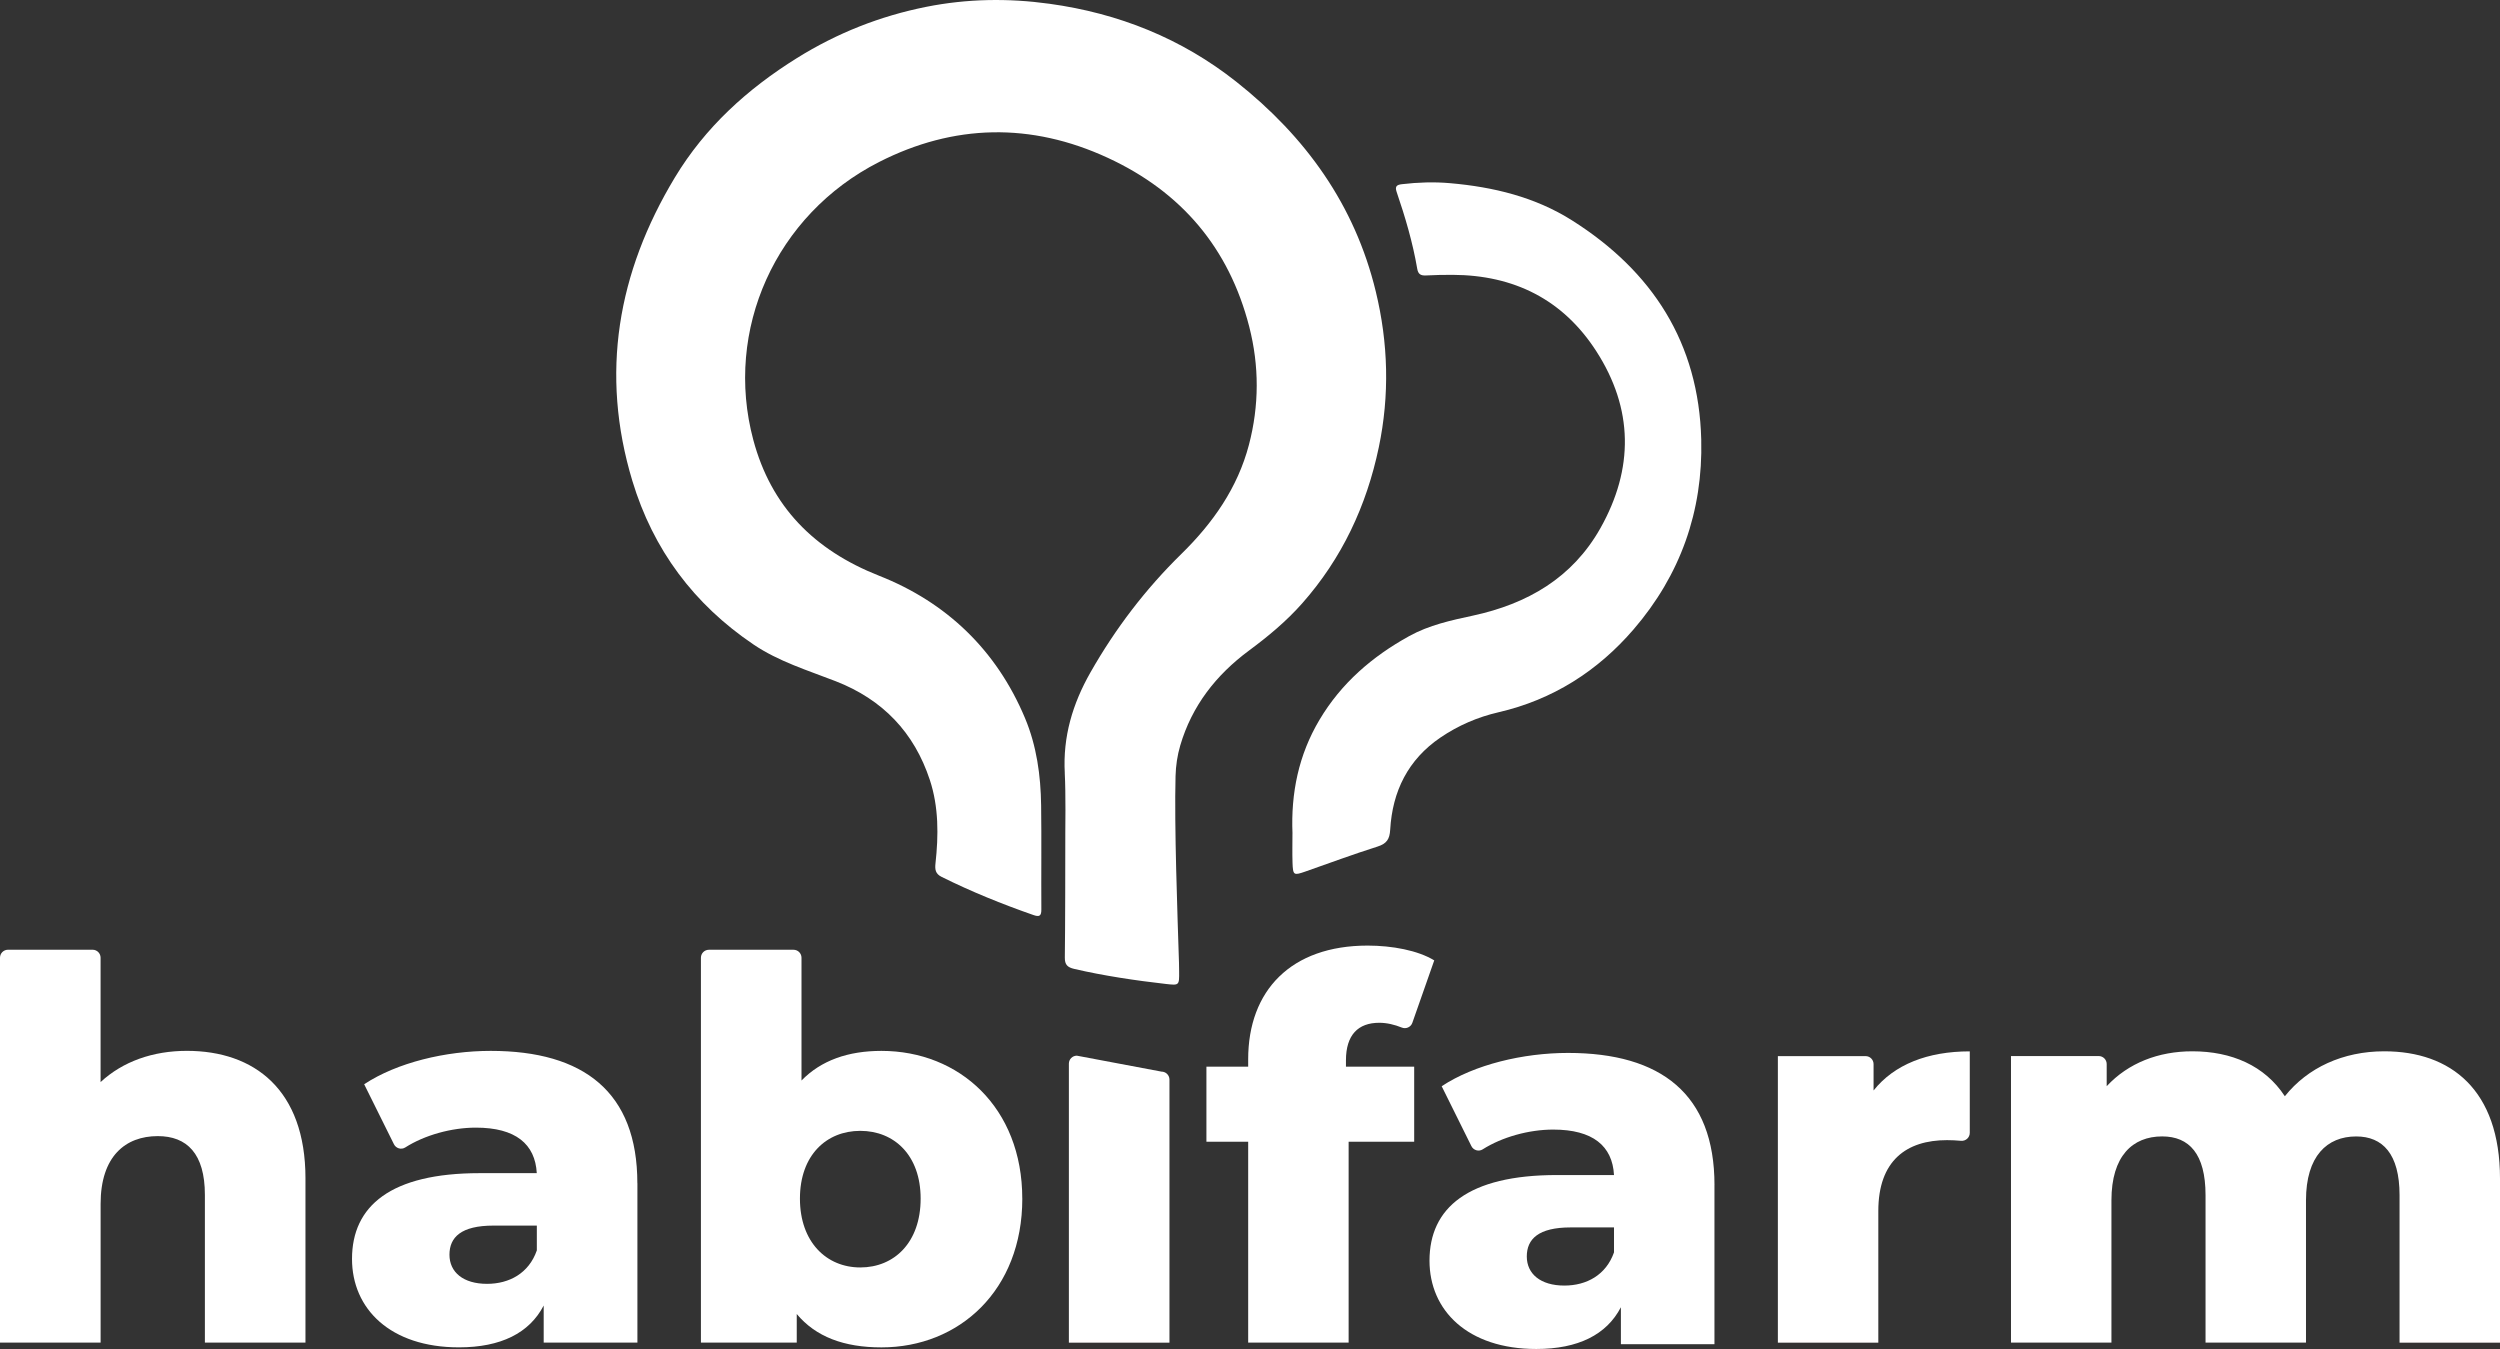 <?xml version="1.0" encoding="UTF-8"?>
<svg id="Layer_2" data-name="Layer 2" xmlns="http://www.w3.org/2000/svg" viewBox="0 0 783.72 422.89">
  <rect x="0" y="0" width="783.72" height="422.89" fill="#333333" stroke="none"/>
  <defs>
    <style>
      .cls-1 {
        fill: #fff;
        stroke-width: 0px;
      }
    </style>
  </defs>
  <g id="Layer_1-2" data-name="Layer 1">
    <g>
      <path class="cls-1" d="m333.8,242.39c-.64-11.44,2.45-21.77,8.05-31.61,7.81-13.73,17.26-26.13,28.56-37.19,9.8-9.61,17.56-20.62,21.11-34.13,3.24-12.33,3.25-24.75.1-37.04-6.33-24.66-21.28-42.29-44.36-52.95-24.07-11.12-48.23-10.62-71.67,1.31-32.52,16.56-48.64,52.67-39.45,87.09,5.58,20.9,19.01,34.56,39.45,42.62,21.09,8.31,36.79,23.28,45.73,44.61,3.67,8.76,4.93,17.99,5.06,27.37.15,10.87,0,21.73.07,32.6.02,2.1-.61,2.44-2.49,1.78-9.84-3.43-19.47-7.33-28.8-11.97-1.93-.96-2.1-2.31-1.9-4.19.97-8.82,1.03-17.68-1.76-26.16-4.91-14.92-14.78-25.25-29.56-30.99-8.75-3.4-17.82-6.16-25.73-11.5-18.7-12.63-31.46-29.74-37.97-51.28-10.17-33.67-4.63-65.33,13.31-95.1,9.5-15.76,22.73-27.77,38.29-37.46,12.58-7.84,26.06-13.17,40.55-16.06,12.8-2.55,25.67-2.75,38.59-.96,21.71,2.99,41.41,10.85,58.64,24.49,21.66,17.15,37.1,38.56,43.67,65.71,3.92,16.17,4.37,32.5.94,48.88-3.85,18.36-11.56,34.81-24.03,48.91-4.95,5.6-10.68,10.35-16.68,14.79-10.3,7.64-17.87,17.3-21.53,29.75-.91,3.11-1.38,6.3-1.47,9.55-.42,15.55.59,43.06,1.08,58.59.03.9.04,1.8.04,2.69.04,4.42.04,4.39-4.23,3.91-9.28-1.05-19.56-2.58-28.66-4.71-2.11-.5-2.97-1.3-2.94-3.56.12-9.07.15-30.13.15-39.2,0,0,.17-12.41-.17-18.58Z"/>
      <path class="cls-1" d="m405.18,261.28c-.52-12.66,1.92-24.63,8.46-35.62,6.83-11.49,16.54-19.86,28.14-26.26,6.25-3.45,13.06-4.92,19.91-6.4,17.08-3.68,31.22-11.81,40.01-27.41,10.51-18.66,10.38-37.42-1.3-55.52-10.45-16.19-25.8-23.83-44.99-23.91-2.78-.01-5.57.04-8.35.19-1.61.09-2.48-.35-2.77-2.07-1.41-8.25-3.77-16.24-6.47-24.15-.6-1.76.11-2.21,1.67-2.39,5.01-.59,10.04-.76,15.06-.32,13.57,1.18,26.67,4.33,38.27,11.67,25.19,15.92,39.74,38.4,40.5,68.72.56,22.46-6.54,42.45-21.19,59.47-11.28,13.1-25.34,22.07-42.38,26.01-6.53,1.51-12.62,4.14-18.17,7.91-10.18,6.92-15.07,16.85-15.77,28.89-.17,2.99-1.09,4.38-3.97,5.3-7.61,2.41-15.1,5.19-22.63,7.83-3.66,1.28-3.88,1.19-4.02-2.78-.1-3.05-.02-6.11-.02-9.16Z"/>
      <path class="cls-1" d="m95.76,369.44v51.45h-31.53v-46.31c0-12.95-5.64-18.42-14.77-18.42-10.12,0-17.92,6.31-17.92,21.24v43.48H0v-120.65c0-1.38,1.12-2.5,2.5-2.5h26.53c1.38,0,2.5,1.12,2.5,2.5v38.99c6.97-6.47,16.43-9.79,27.05-9.79,21.08,0,37.18,12.12,37.18,40Z"/>
      <path class="cls-1" d="m199.82,370.93v49.96h-29.38v-11.62c-4.48,8.63-13.44,13.11-26.56,13.11-21.58,0-33.53-12.12-33.53-27.72,0-16.6,12.12-26.89,40-26.89h17.92c-.5-9.13-6.64-14.27-19.09-14.27-7.64,0-16.06,2.34-22.15,6.22-1.24.79-2.89.29-3.54-1.02l-9.33-18.8c10.29-6.8,25.56-10.46,39.67-10.46,29.21,0,45.97,12.95,45.97,41.49Zm-31.53,21.08v-7.8h-13.61c-10.12,0-13.78,3.65-13.78,9.13s4.31,9.13,11.78,9.13c6.97,0,13.11-3.32,15.6-10.46Z"/>
      <path class="cls-1" d="m320.48,375.75c0,28.71-19.75,46.64-44.15,46.64-11.78,0-20.58-3.32-26.56-10.46v8.96h-30.04v-120.65c0-1.38,1.12-2.5,2.5-2.5h26.53c1.38,0,2.5,1.12,2.5,2.5v38.49c6.14-6.31,14.61-9.29,25.06-9.29,24.4,0,44.15,17.76,44.15,46.31Zm-31.87,0c0-13.61-8.3-21.24-18.92-21.24s-18.92,7.63-18.92,21.24,8.3,21.58,18.92,21.58,18.92-7.8,18.92-21.58Z"/>
      <path class="cls-1" d="m337.58,330.94l26.53,5c1.38,0,2.5,1.12,2.5,2.5v82.46h-31.53v-87.46c0-1.38,1.12-2.5,2.5-2.5Z"/>
      <path class="cls-1" d="m421.95,334.38h21.38v23.53h-20.55v62.98h-31.49v-62.98h-13.09v-23.53h13.09v-2.32c0-21.54,13.42-35.63,37.45-35.63,7.62,0,15.74,1.49,20.88,4.64l-6.87,19.58c-.48,1.36-2,2.02-3.33,1.47-2.18-.89-4.65-1.49-7.04-1.49-6.63,0-10.44,3.81-10.44,11.77v1.99Z"/>
      <path class="cls-1" d="m537.46,371.52v49.88h-29.33v-11.6c-4.47,8.62-13.42,13.09-26.52,13.09-21.54,0-33.48-12.1-33.48-27.68,0-16.57,12.1-26.85,39.94-26.85h17.9c-.5-9.12-6.63-14.25-19.06-14.25-7.63,0-16.03,2.34-22.11,6.2-1.24.79-2.89.29-3.54-1.02l-9.31-18.77c10.27-6.79,25.52-10.44,39.61-10.44,29.17,0,45.91,12.93,45.91,41.43Zm-31.49,21.05v-7.79h-13.59c-10.11,0-13.75,3.65-13.75,9.11s4.31,9.12,11.77,9.12c6.96,0,13.09-3.31,15.58-10.44Z"/>
      <path class="cls-1" d="m617.5,329.58v25.56c0,1.47-1.27,2.62-2.74,2.49s-2.89-.21-4.39-.21c-12.76,0-21.54,6.46-21.54,22.21v41.27h-31.49v-89.82h27.5c1.38,0,2.5,1.12,2.5,2.5v8.27c6.46-8.12,16.9-12.26,30.16-12.26Z"/>
      <path class="cls-1" d="m783.72,369.52v51.38h-31.49v-46.24c0-12.93-5.3-18.4-13.59-18.4-9.12,0-15.74,6.13-15.74,20.05v44.58h-31.49v-46.24c0-12.93-5.14-18.4-13.59-18.4-9.28,0-15.91,6.13-15.91,20.05v44.58h-31.49v-89.82h27.5c1.38,0,2.5,1.12,2.5,2.5v6.95c6.79-7.29,16.24-10.94,26.85-10.94,12.26,0,22.7,4.47,29,14.09,7.13-8.95,18.23-14.09,31.16-14.09,20.88,0,36.29,12.1,36.29,39.94Z"/>
    </g>
  </g>
</svg>